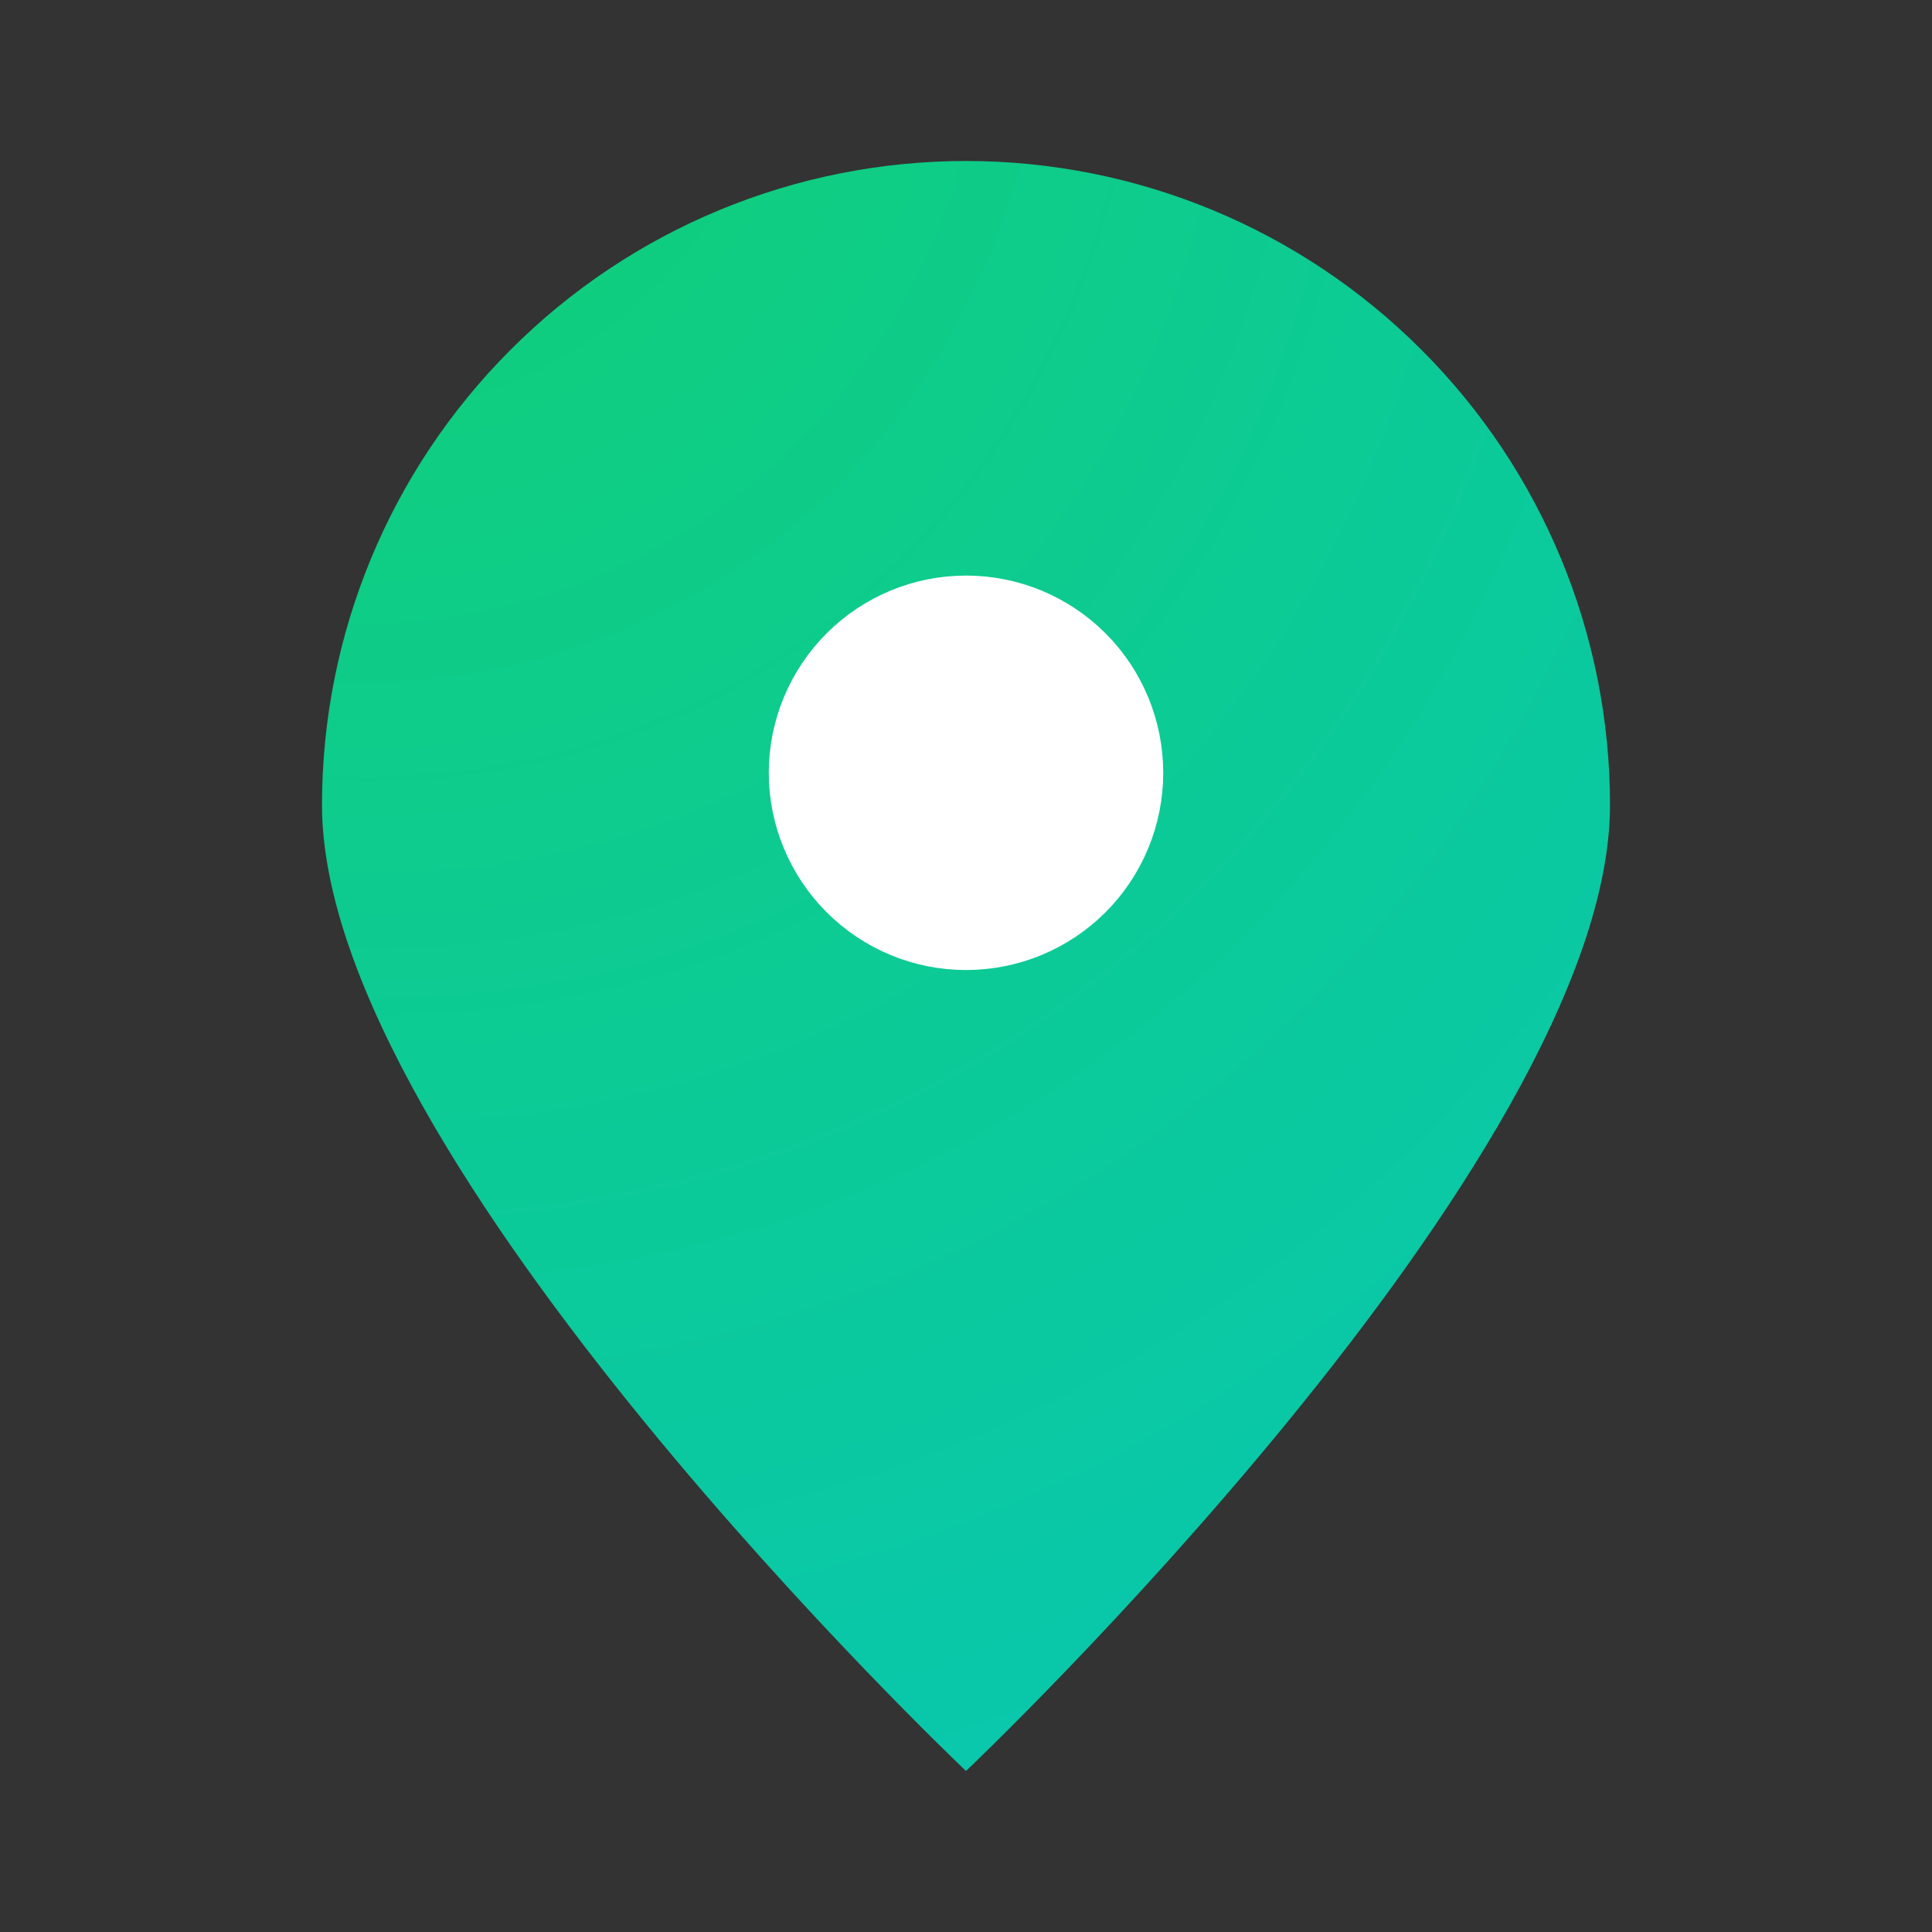 <svg width="12" height="12" viewBox="0 0 12 12" fill="none" xmlns="http://www.w3.org/2000/svg">
<rect x="0" y="0" width="12" height="12" fill="#333333" stroke="none"/>
<path d="M10 5C10 7.209 6 11 6 11C6 11 2 7.209 2 5C2 3.939 2.421 2.922 3.172 2.172C3.922 1.421 4.939 1 6 1C7.061 1 8.078 1.421 8.828 2.172C9.579 2.922 10 3.939 10 5Z" fill="url(#paint0_radial_2055_288)"/>
<path d="M6 5.4C6.16 5.4 6.312 5.337 6.425 5.224C6.537 5.112 6.6 4.959 6.6 4.8C6.6 4.641 6.537 4.488 6.425 4.376C6.312 4.263 6.16 4.2 6 4.2C5.841 4.2 5.689 4.263 5.576 4.376C5.464 4.488 5.4 4.641 5.4 4.8C5.4 4.959 5.464 5.112 5.576 5.224C5.689 5.337 5.841 5.4 6 5.4Z" fill="white" stroke="white" stroke-width="1.25" stroke-linecap="round" stroke-linejoin="round"/>
<defs>
<radialGradient id="paint0_radial_2055_288" cx="0" cy="0" r="1" gradientUnits="userSpaceOnUse" gradientTransform="translate(2 -0.628) rotate(60.23) scale(13.396 12.203)">
<stop offset="0.047" stop-color="#11CF74"/>
<stop offset="0.983" stop-color="#08C7B0"/>
</radialGradient>
</defs>
</svg>
